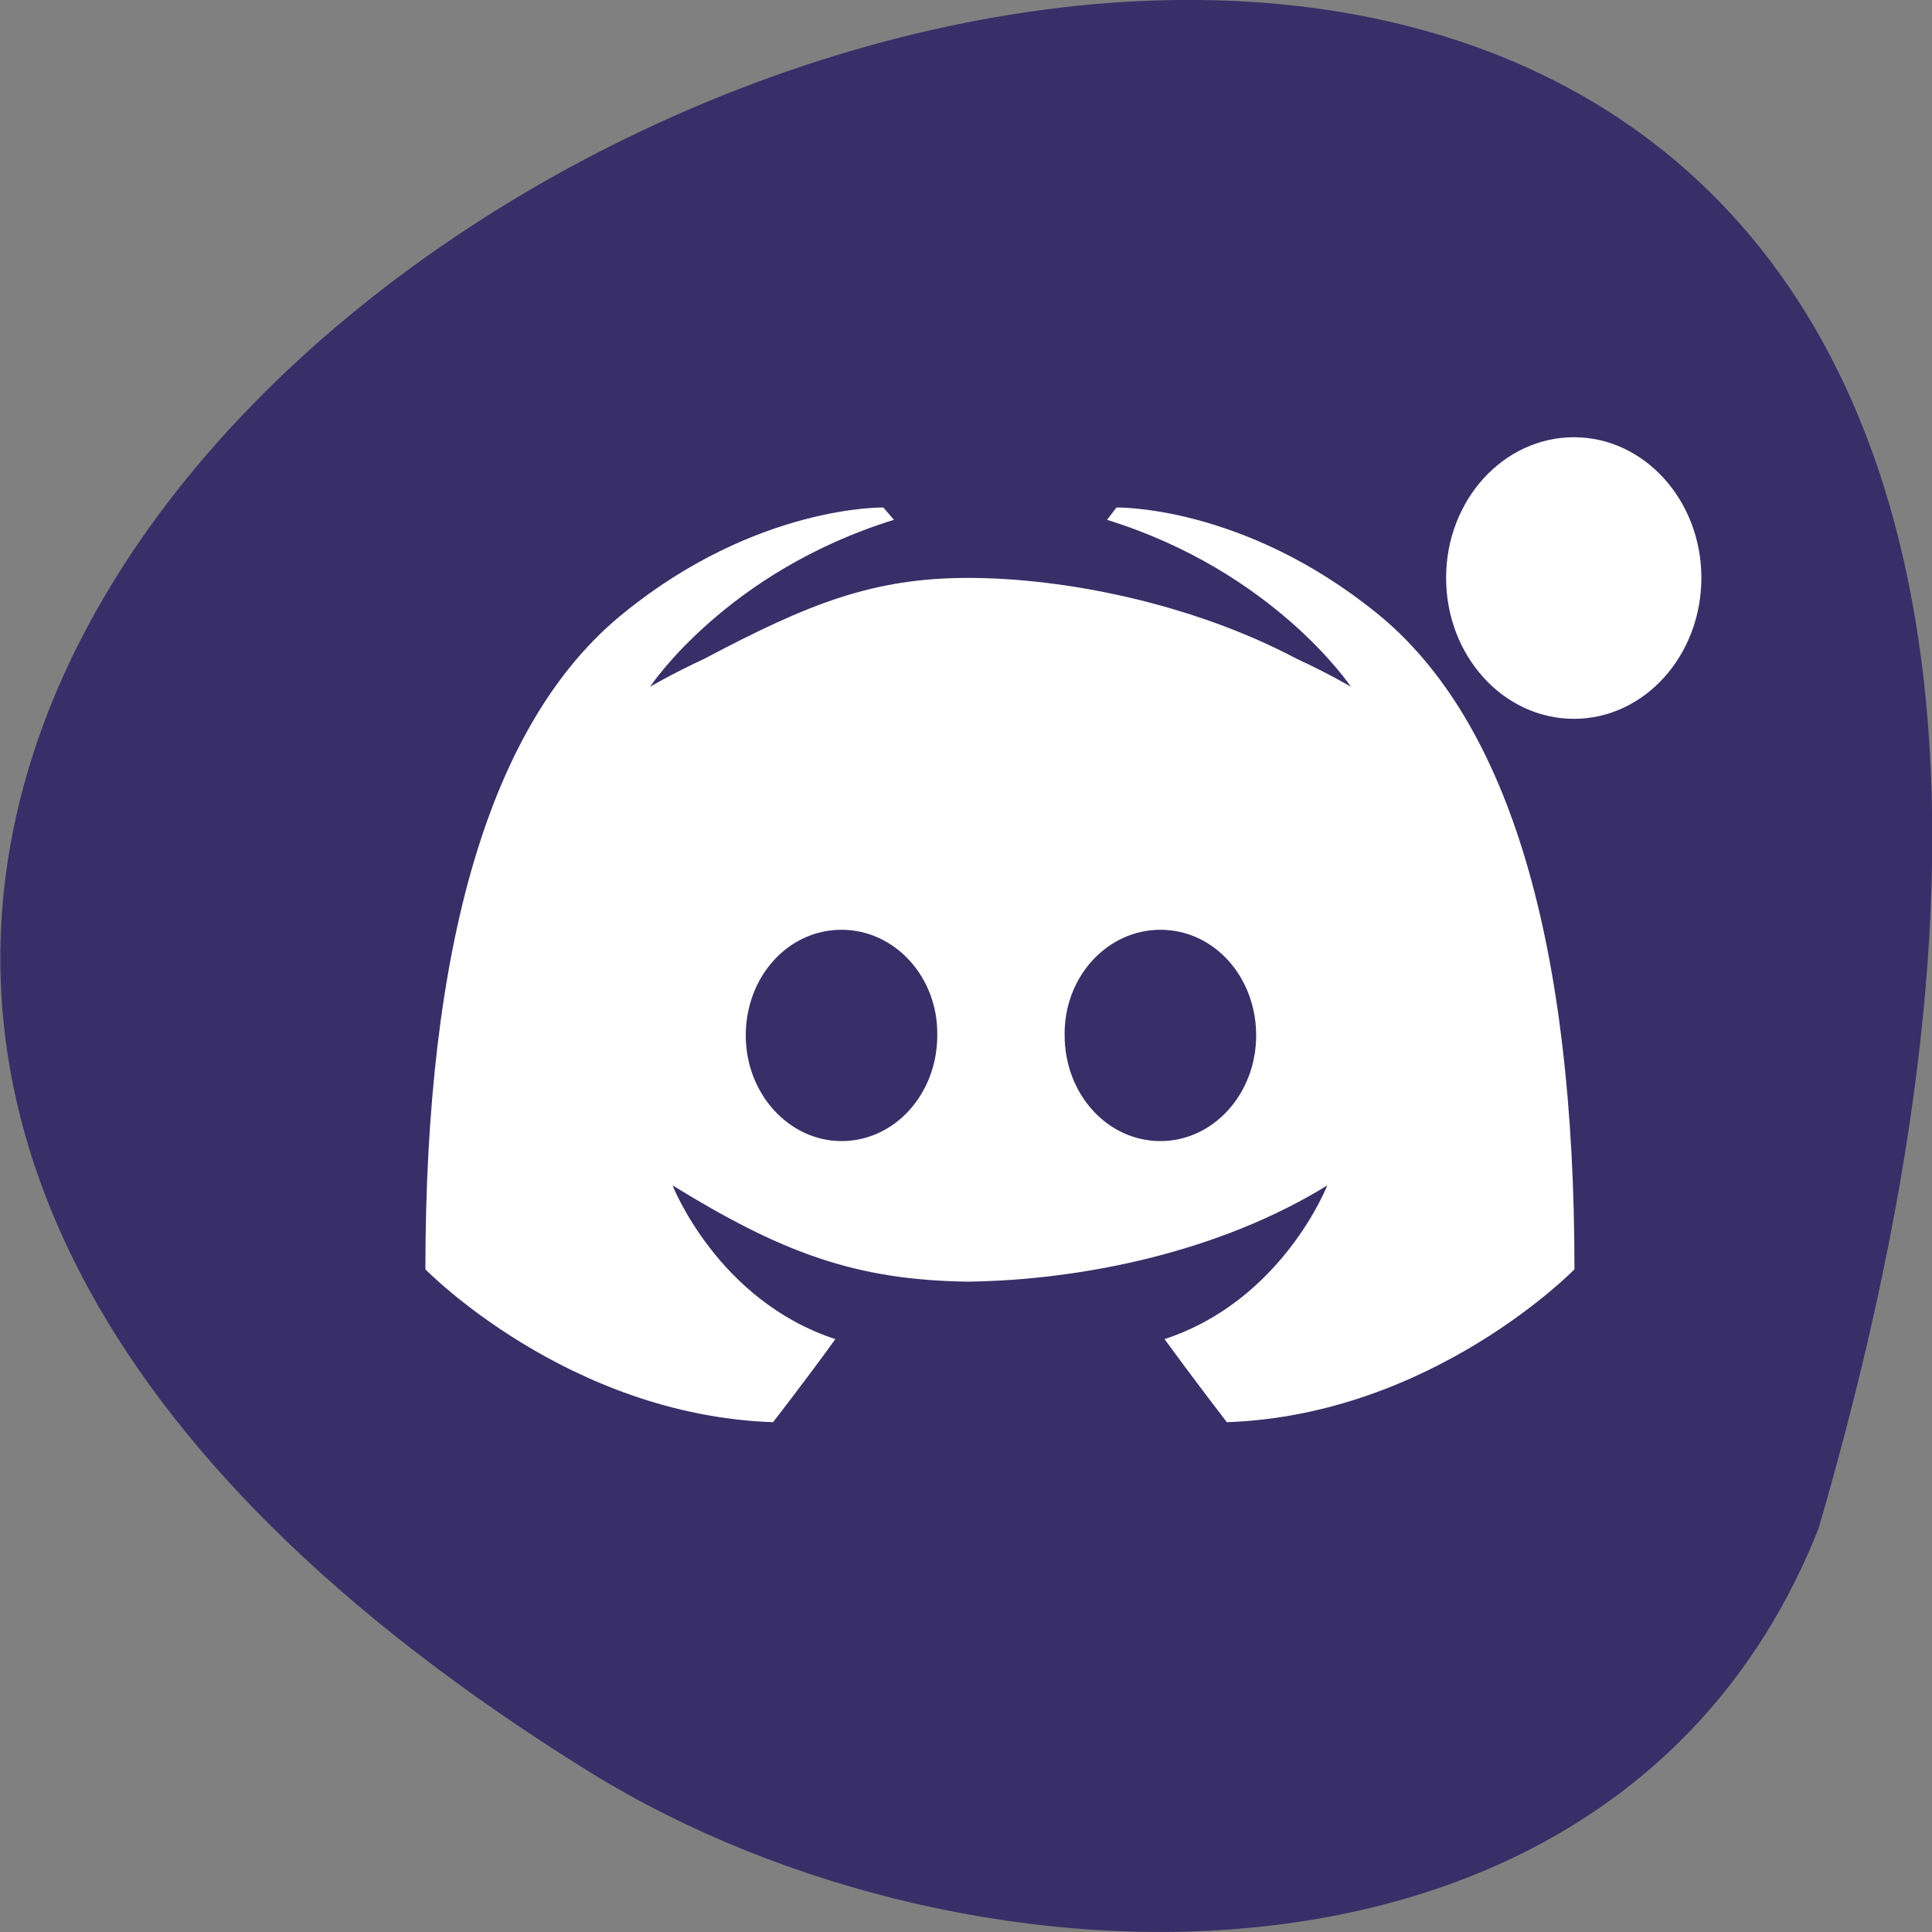 <svg xmlns="http://www.w3.org/2000/svg" viewBox="0 0 16 16"><rect x="0" y="0" width="16" height="16" fill="#808080" stroke="none"/><path d="m 15.06 12.66 c 6.949 -23.832 -27.391 -8.641 -10.164 2.023 c 3.164 1.949 8.535 2.086 10.164 -2.023" fill="#382f68"/><g fill="#fff"><path d="m 7.316 4.203 c 0 0 -1.047 -0.023 -2.152 0.875 c -1.109 0.895 -1.641 2.754 -1.641 5.434 c 0 0 1.176 1.207 2.879 1.266 c 0 0 0.285 -0.367 0.516 -0.688 c -0.977 -0.32 -1.348 -1.273 -1.348 -1.273 c 0.902 0.555 1.512 0.785 2.445 0.797 c 0.938 -0.012 2.078 -0.242 2.977 -0.797 c 0 0 -0.371 0.953 -1.348 1.273 c 0.23 0.316 0.516 0.688 0.516 0.688 c 1.703 -0.059 2.879 -1.266 2.879 -1.266 c 0 -2.68 -0.531 -4.539 -1.637 -5.434 c -1.109 -0.898 -2.156 -0.875 -2.156 -0.875 l -0.078 0.102 c 1.387 0.43 2.02 1.383 2.02 1.383 c 0 0 -0.168 -0.102 -0.453 -0.234 c -0.863 -0.457 -1.922 -0.668 -2.715 -0.668 c -0.789 0 -1.32 0.211 -2.184 0.668 c -0.285 0.133 -0.453 0.234 -0.453 0.234 c 0 0 0.629 -0.953 2.02 -1.383 m -0.434 3.395 c 0.441 0 0.801 0.391 0.793 0.875 c 0 0.484 -0.352 0.875 -0.793 0.875 c -0.434 0 -0.793 -0.391 -0.793 -0.875 c 0 -0.484 0.348 -0.875 0.793 -0.875 m 2.641 0 c 0.445 0 0.793 0.391 0.793 0.875 c 0 0.484 -0.355 0.875 -0.793 0.875 c -0.441 0 -0.793 -0.391 -0.793 -0.875 c -0.008 -0.484 0.352 -0.875 0.793 -0.875"/><path d="m 14.09 4.785 c 0 0.645 -0.473 1.168 -1.055 1.168 c -0.586 0 -1.059 -0.523 -1.059 -1.168 c 0 -0.641 0.473 -1.164 1.059 -1.164 c 0.582 0 1.055 0.523 1.055 1.164"/></g></svg>